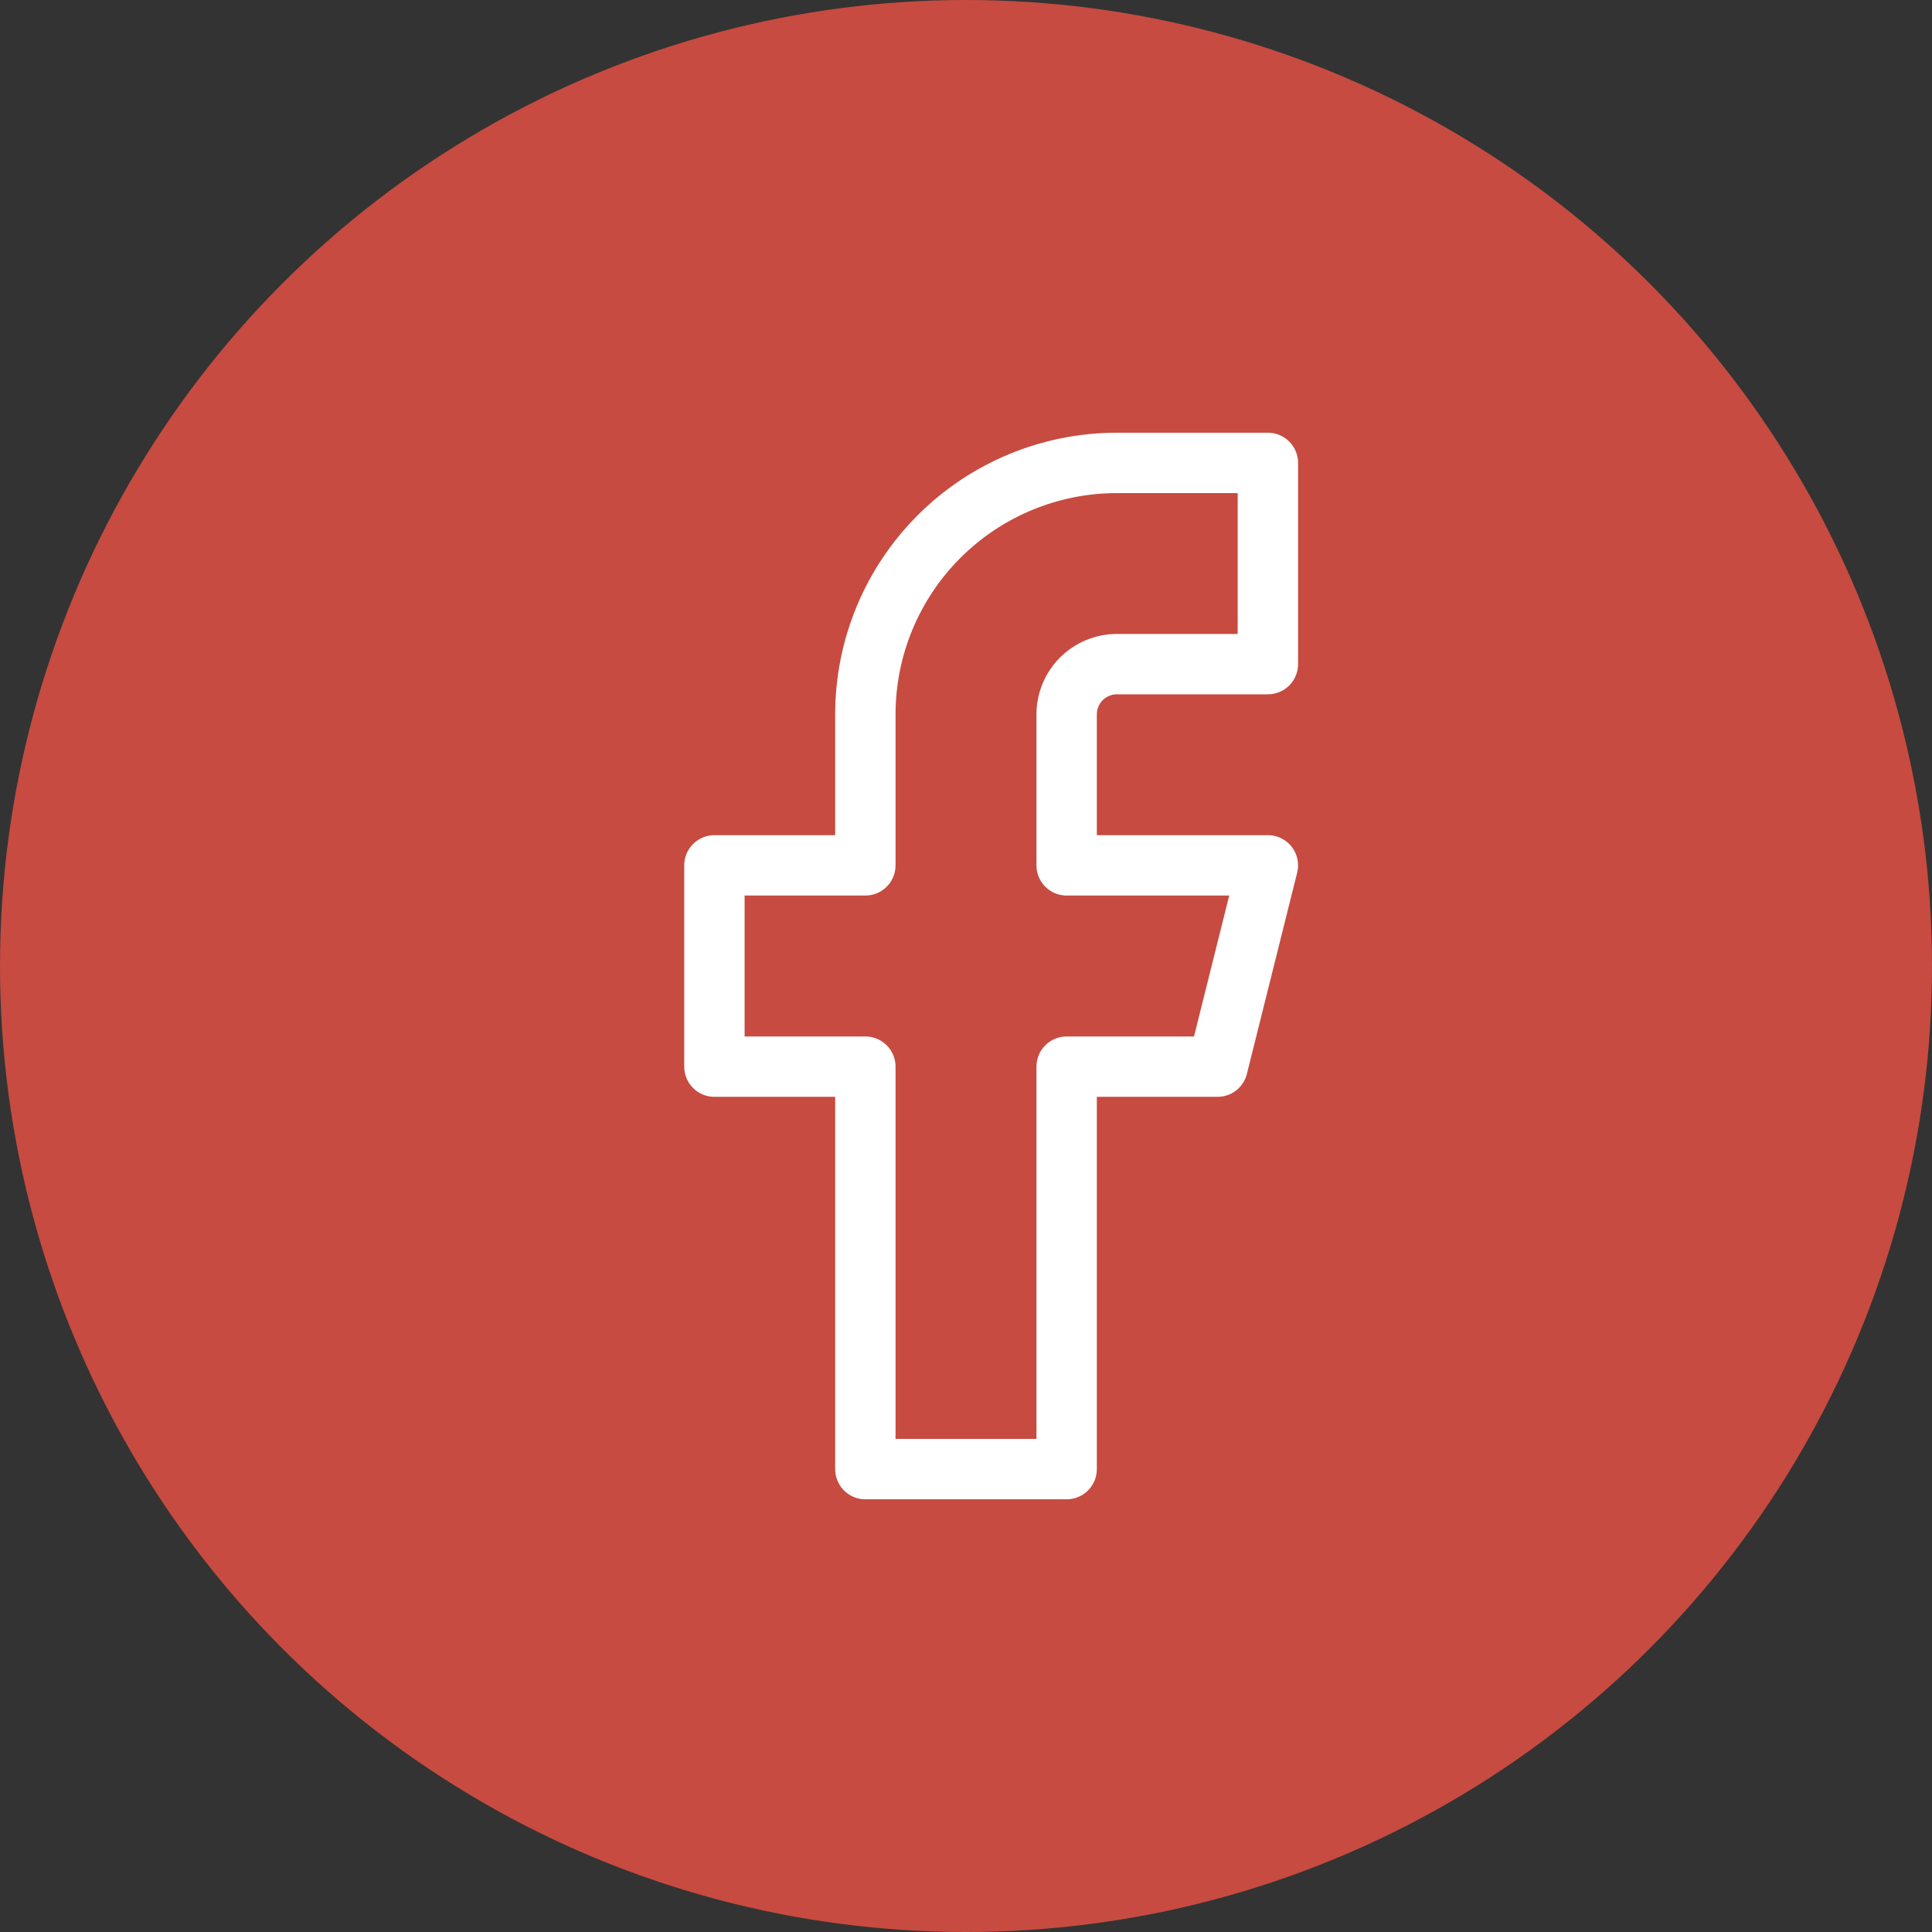 <svg width="32" height="32" viewBox="0 0 32 32" fill="none" xmlns="http://www.w3.org/2000/svg">
<rect x="0" y="0" width="32" height="32" fill="#333333" stroke="none"/>
<circle cx="16" cy="16" r="16" fill="#C74B40"/>
<path d="M21 7.667H18.5C17.395 7.667 16.335 8.106 15.554 8.887C14.772 9.668 14.333 10.728 14.333 11.833V14.333H11.833V17.667H14.333V24.333H17.667V17.667H20.167L21 14.333H17.667V11.833C17.667 11.612 17.755 11.4 17.911 11.244C18.067 11.088 18.279 11 18.5 11H21V7.667Z" stroke="white" stroke-linecap="round" stroke-linejoin="round"/>
</svg>
